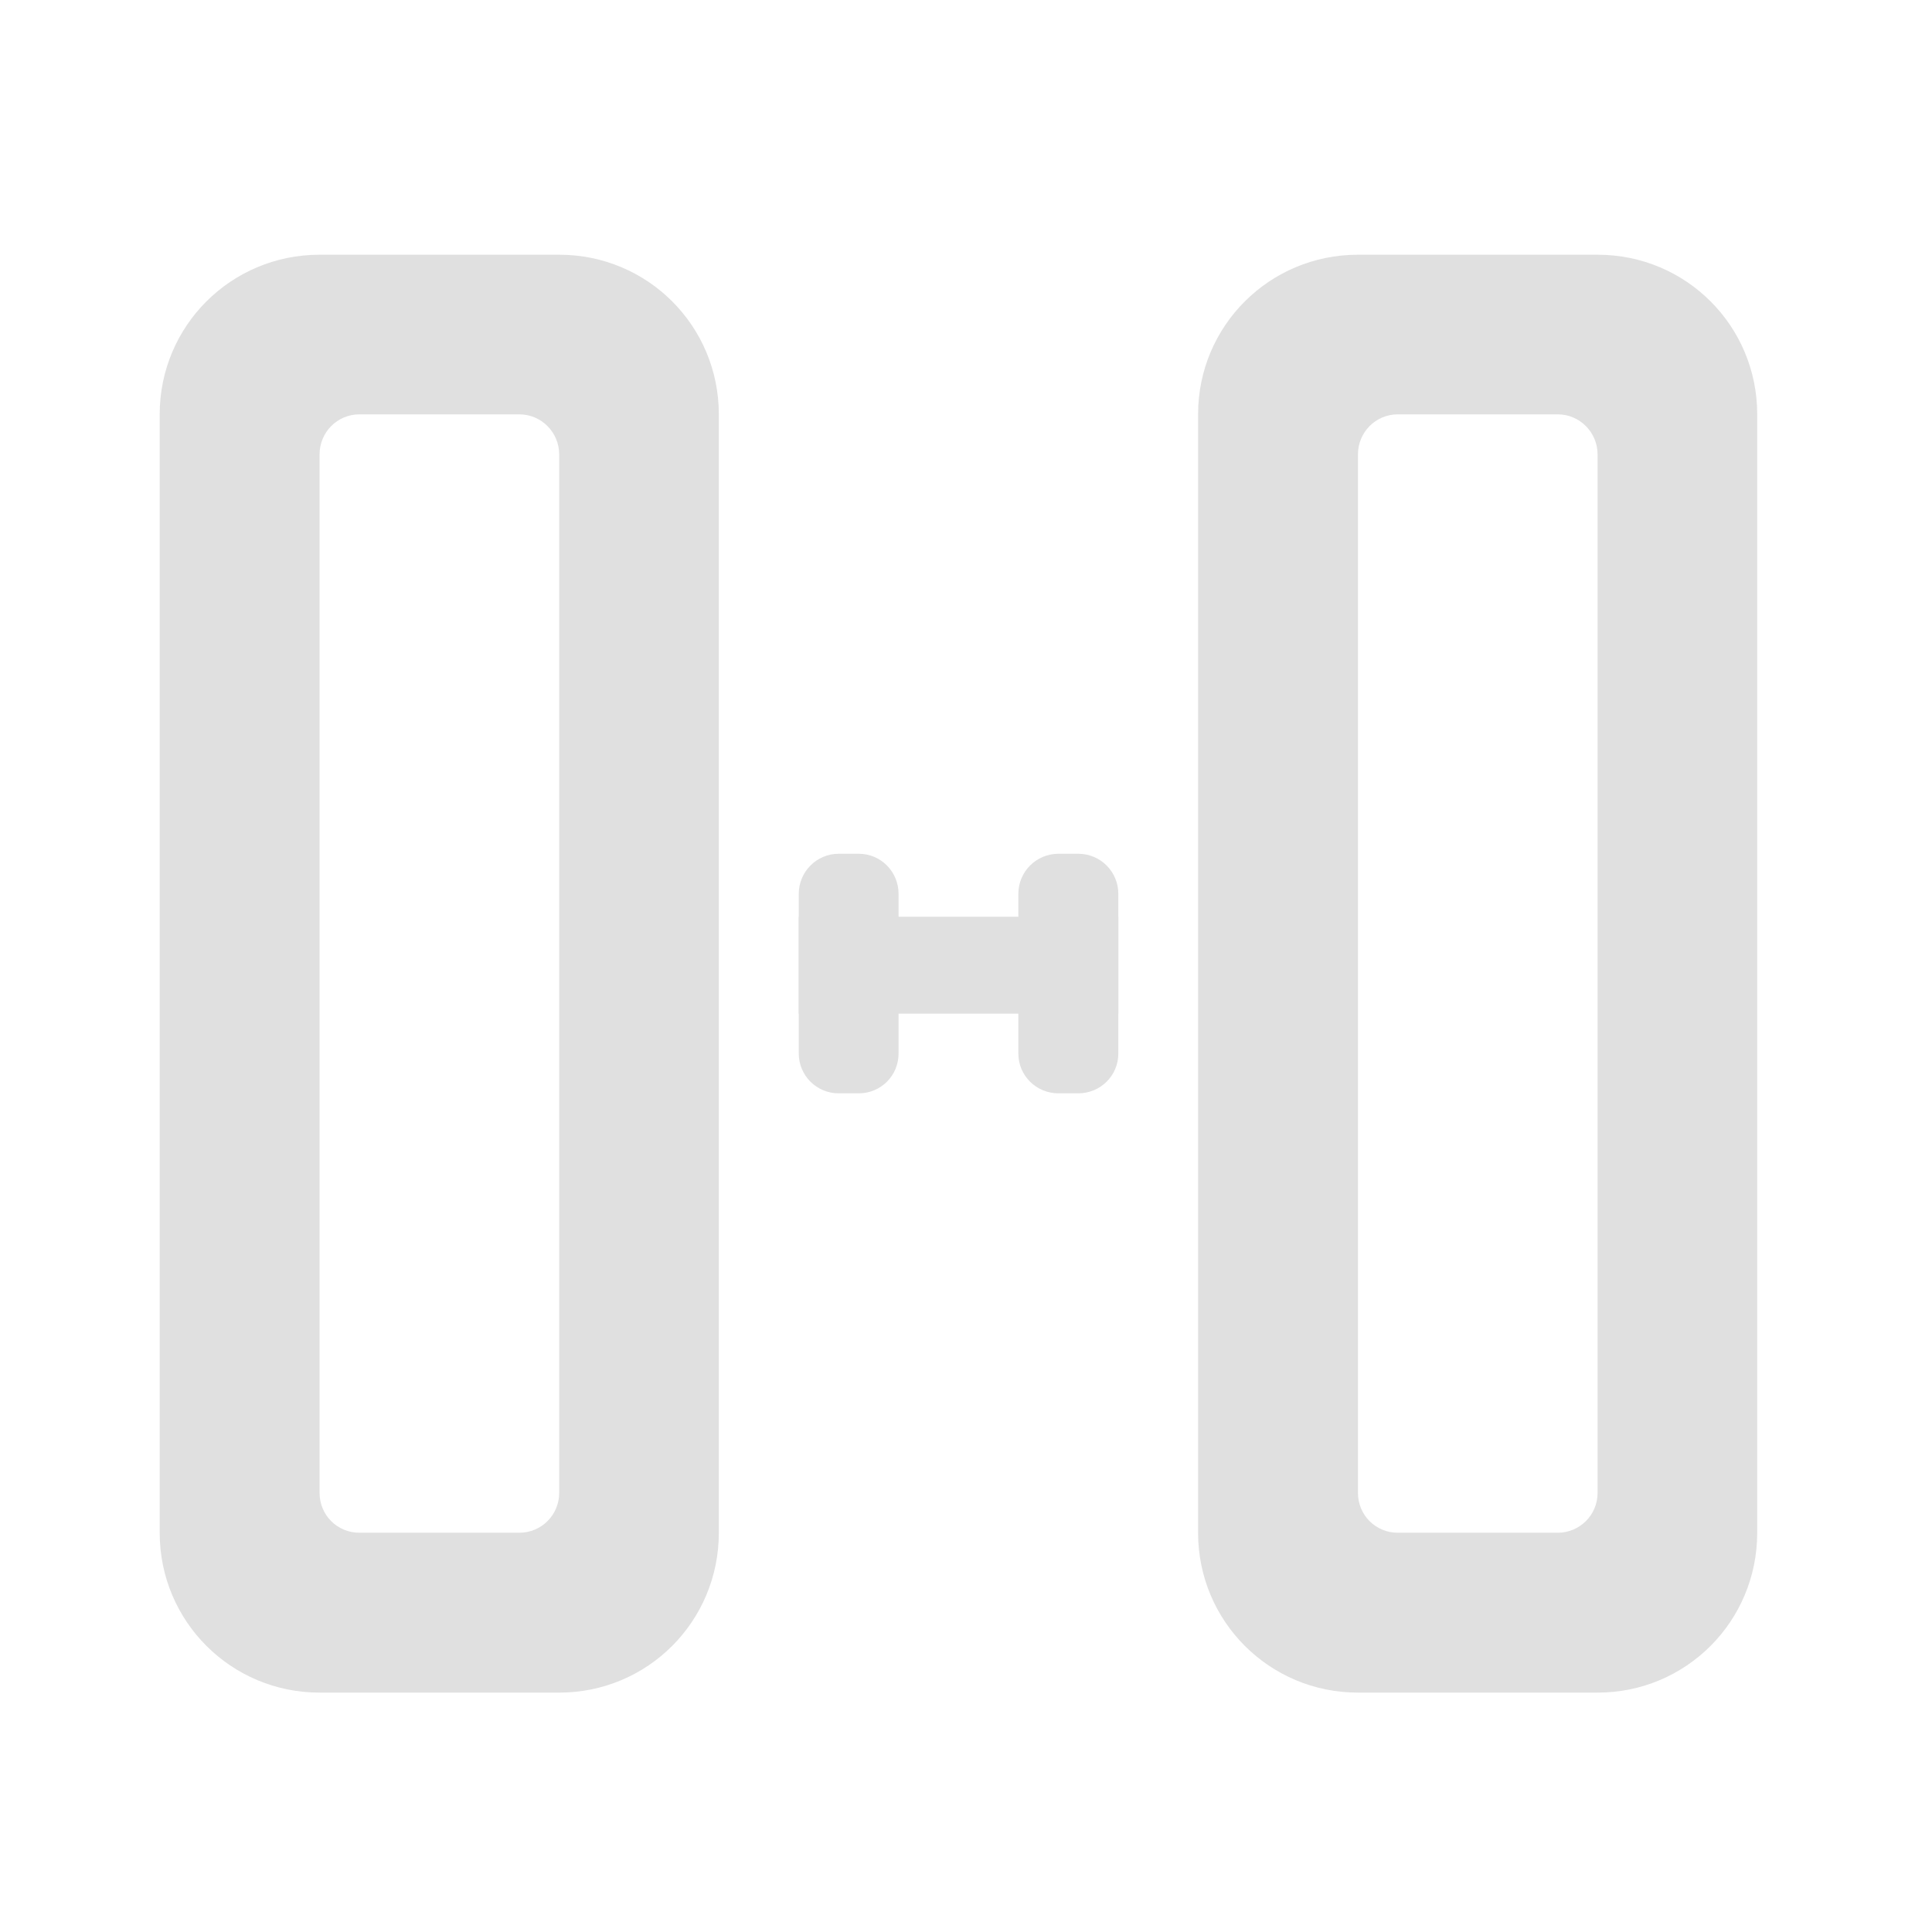 <?xml version="1.0" encoding="UTF-8"?>
<svg xmlns="http://www.w3.org/2000/svg" xmlns:xlink="http://www.w3.org/1999/xlink" width="32px" height="32px" viewBox="0 0 32 32" version="1.1">
<g id="surface1">
<path style=" stroke:none;fill-rule:nonzero;fill:rgb(87.843%,87.843%,87.843%);fill-opacity:1;" d="M 18.523 16.789 L 13.23 16.789 L 13.23 15.184 L 18.523 15.184 Z M 18.523 16.789 "/>
<path style=" stroke:none;fill-rule:nonzero;fill:rgb(87.843%,87.843%,87.843%);fill-opacity:1;" d="M 29.105 6.863 C 29.105 5.398 27.926 4.219 26.461 4.219 L 22.492 4.219 C 21.027 4.219 19.844 5.398 19.844 6.863 L 19.844 25.387 C 19.844 26.855 21.027 28.035 22.492 28.035 L 26.461 28.035 C 27.926 28.035 29.105 26.855 29.105 25.387 Z M 26.461 7.527 L 26.461 24.727 C 26.461 25.094 26.164 25.387 25.801 25.387 L 23.152 25.387 C 22.785 25.387 22.492 25.094 22.492 24.727 L 22.492 7.527 C 22.492 7.16 22.785 6.863 23.152 6.863 L 25.801 6.863 C 26.164 6.863 26.461 7.16 26.461 7.527 Z M 26.461 7.527 "/>
<path style=" stroke:none;fill-rule:nonzero;fill:rgb(87.843%,87.843%,87.843%);fill-opacity:1;" d="M 11.906 6.863 C 11.906 5.398 10.727 4.219 9.262 4.219 L 5.293 4.219 C 3.828 4.219 2.645 5.398 2.645 6.863 L 2.645 25.387 C 2.645 26.855 3.828 28.035 5.293 28.035 L 9.262 28.035 C 10.727 28.035 11.906 26.855 11.906 25.387 Z M 9.262 7.527 L 9.262 24.727 C 9.262 25.094 8.965 25.387 8.602 25.387 L 5.953 25.387 C 5.586 25.387 5.293 25.094 5.293 24.727 L 5.293 7.527 C 5.293 7.16 5.586 6.863 5.953 6.863 L 8.602 6.863 C 8.965 6.863 9.262 7.16 9.262 7.527 Z M 9.262 7.527 "/>
<path style=" stroke:none;fill-rule:nonzero;fill:rgb(87.843%,87.843%,87.843%);fill-opacity:1;" d="M 16.867 17.449 L 16.867 14.805 C 16.867 14.438 17.164 14.141 17.531 14.141 L 17.859 14.141 C 18.227 14.141 18.523 14.438 18.523 14.805 L 18.523 17.449 C 18.523 17.816 18.227 18.109 17.859 18.109 L 17.531 18.109 C 17.164 18.109 16.867 17.816 16.867 17.449 Z M 16.867 17.449 "/>
<path style=" stroke:none;fill-rule:nonzero;fill:rgb(87.843%,87.843%,87.843%);fill-opacity:1;" d="M 13.23 17.449 L 13.23 14.805 C 13.23 14.438 13.527 14.141 13.891 14.141 L 14.223 14.141 C 14.59 14.141 14.883 14.438 14.883 14.805 L 14.883 17.449 C 14.883 17.816 14.59 18.109 14.223 18.109 L 13.891 18.109 C 13.527 18.109 13.23 17.816 13.23 17.449 Z M 13.23 17.449 "/>
</g>
</svg>
